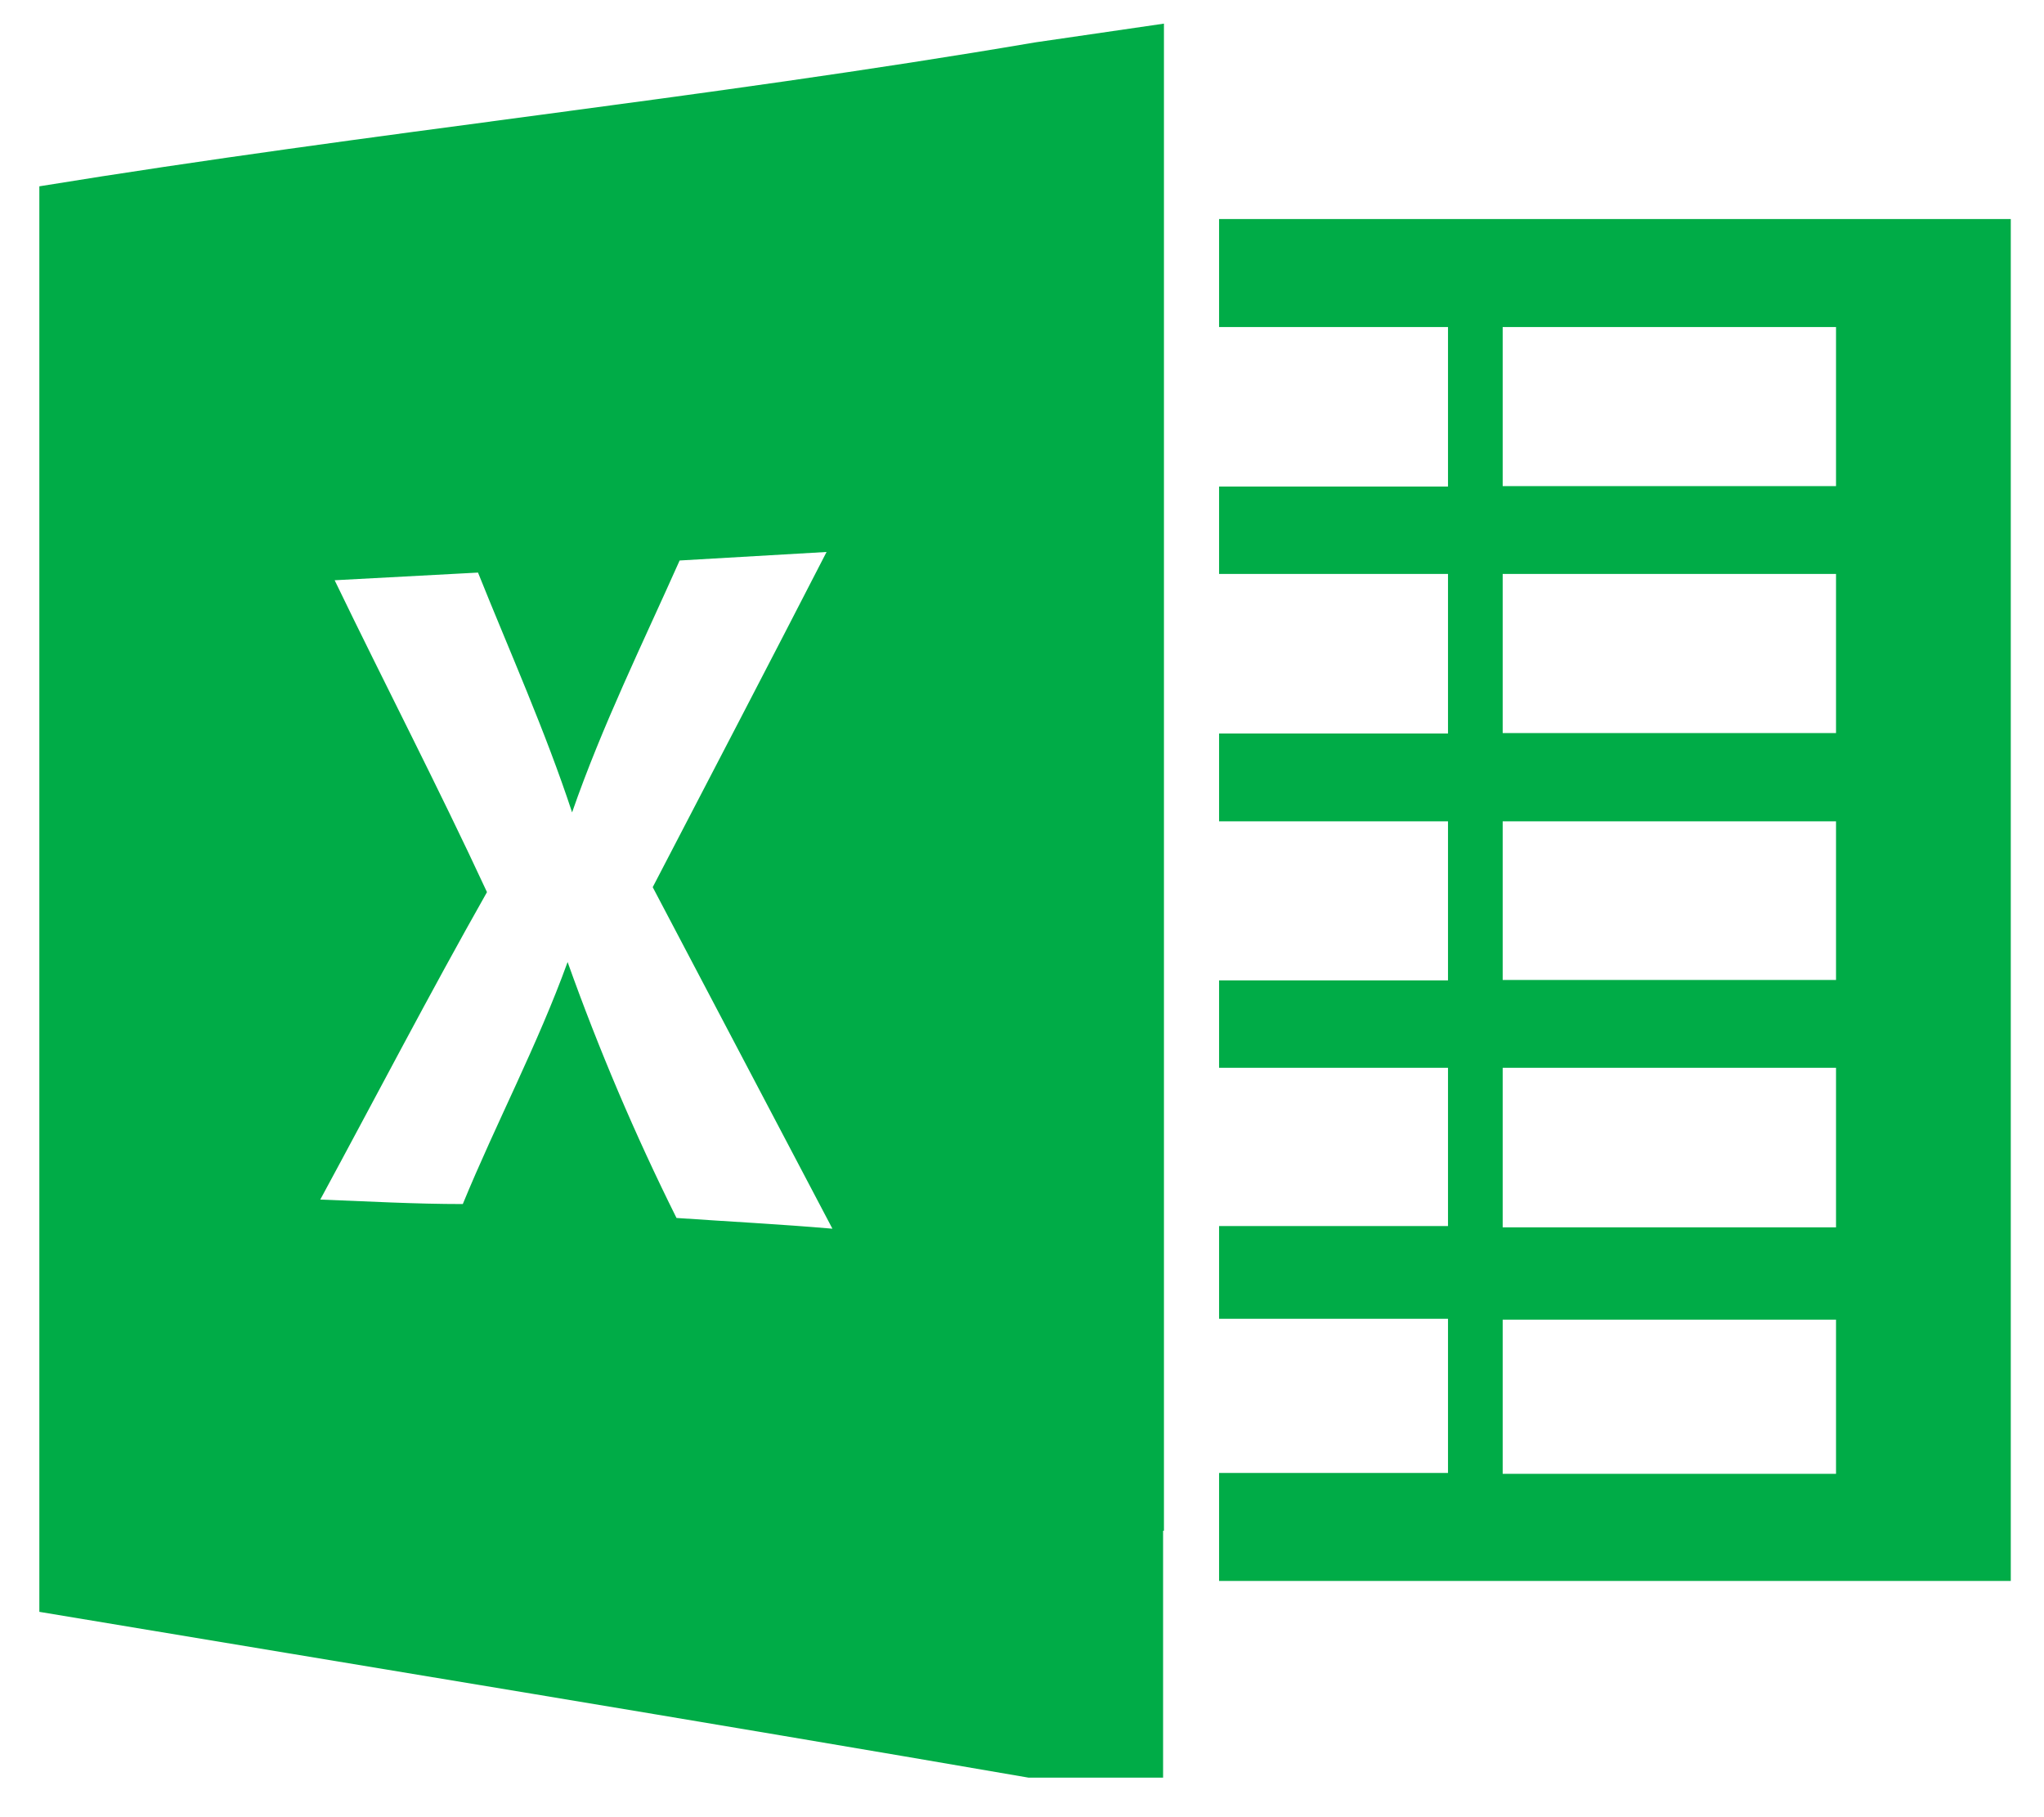 <svg width="36" height="32" viewBox="0 0 36 32" fill="none" xmlns="http://www.w3.org/2000/svg">
<g id="SVG">
<path id="Vector" d="M20.5 26.956V0.416L18.228 0.747C12.388 1.742 6.557 2.326 0.693 3.281V28.384C6.462 29.347 12.309 30.302 18.117 31.304H20.485V26.956H20.508H20.5ZM11.915 21.448C11.186 19.985 10.546 18.48 9.997 16.941C9.468 18.401 8.742 19.767 8.151 21.203C7.314 21.203 6.478 21.156 5.641 21.124C6.62 19.317 7.567 17.494 8.577 15.71C7.717 13.856 6.778 12.049 5.894 10.218L8.419 10.083C8.979 11.48 9.603 12.869 10.076 14.306C10.605 12.782 11.323 11.322 11.97 9.87L14.558 9.72C13.548 11.685 12.522 13.65 11.496 15.623L14.661 21.637C13.745 21.558 12.83 21.511 11.915 21.448ZM21.471 3.857V5.759H25.503V8.568H21.471V10.107H25.503V12.917H21.471V14.463H25.503V17.265H21.471V18.804H25.503V21.59H21.471V23.223H25.503V25.938H21.471V27.84H35.415V3.857H21.471ZM32.337 25.954H26.466V23.239H32.337V25.962V25.954ZM32.337 21.613H26.466V18.804H32.337V21.613ZM32.337 17.257H26.466V14.463H32.337V17.265V17.257ZM32.337 12.909H26.466V10.107H32.337V12.909ZM32.337 8.56H26.466V5.759H32.337V8.56Z" fill="#00AC47"/>
</g>
</svg>
